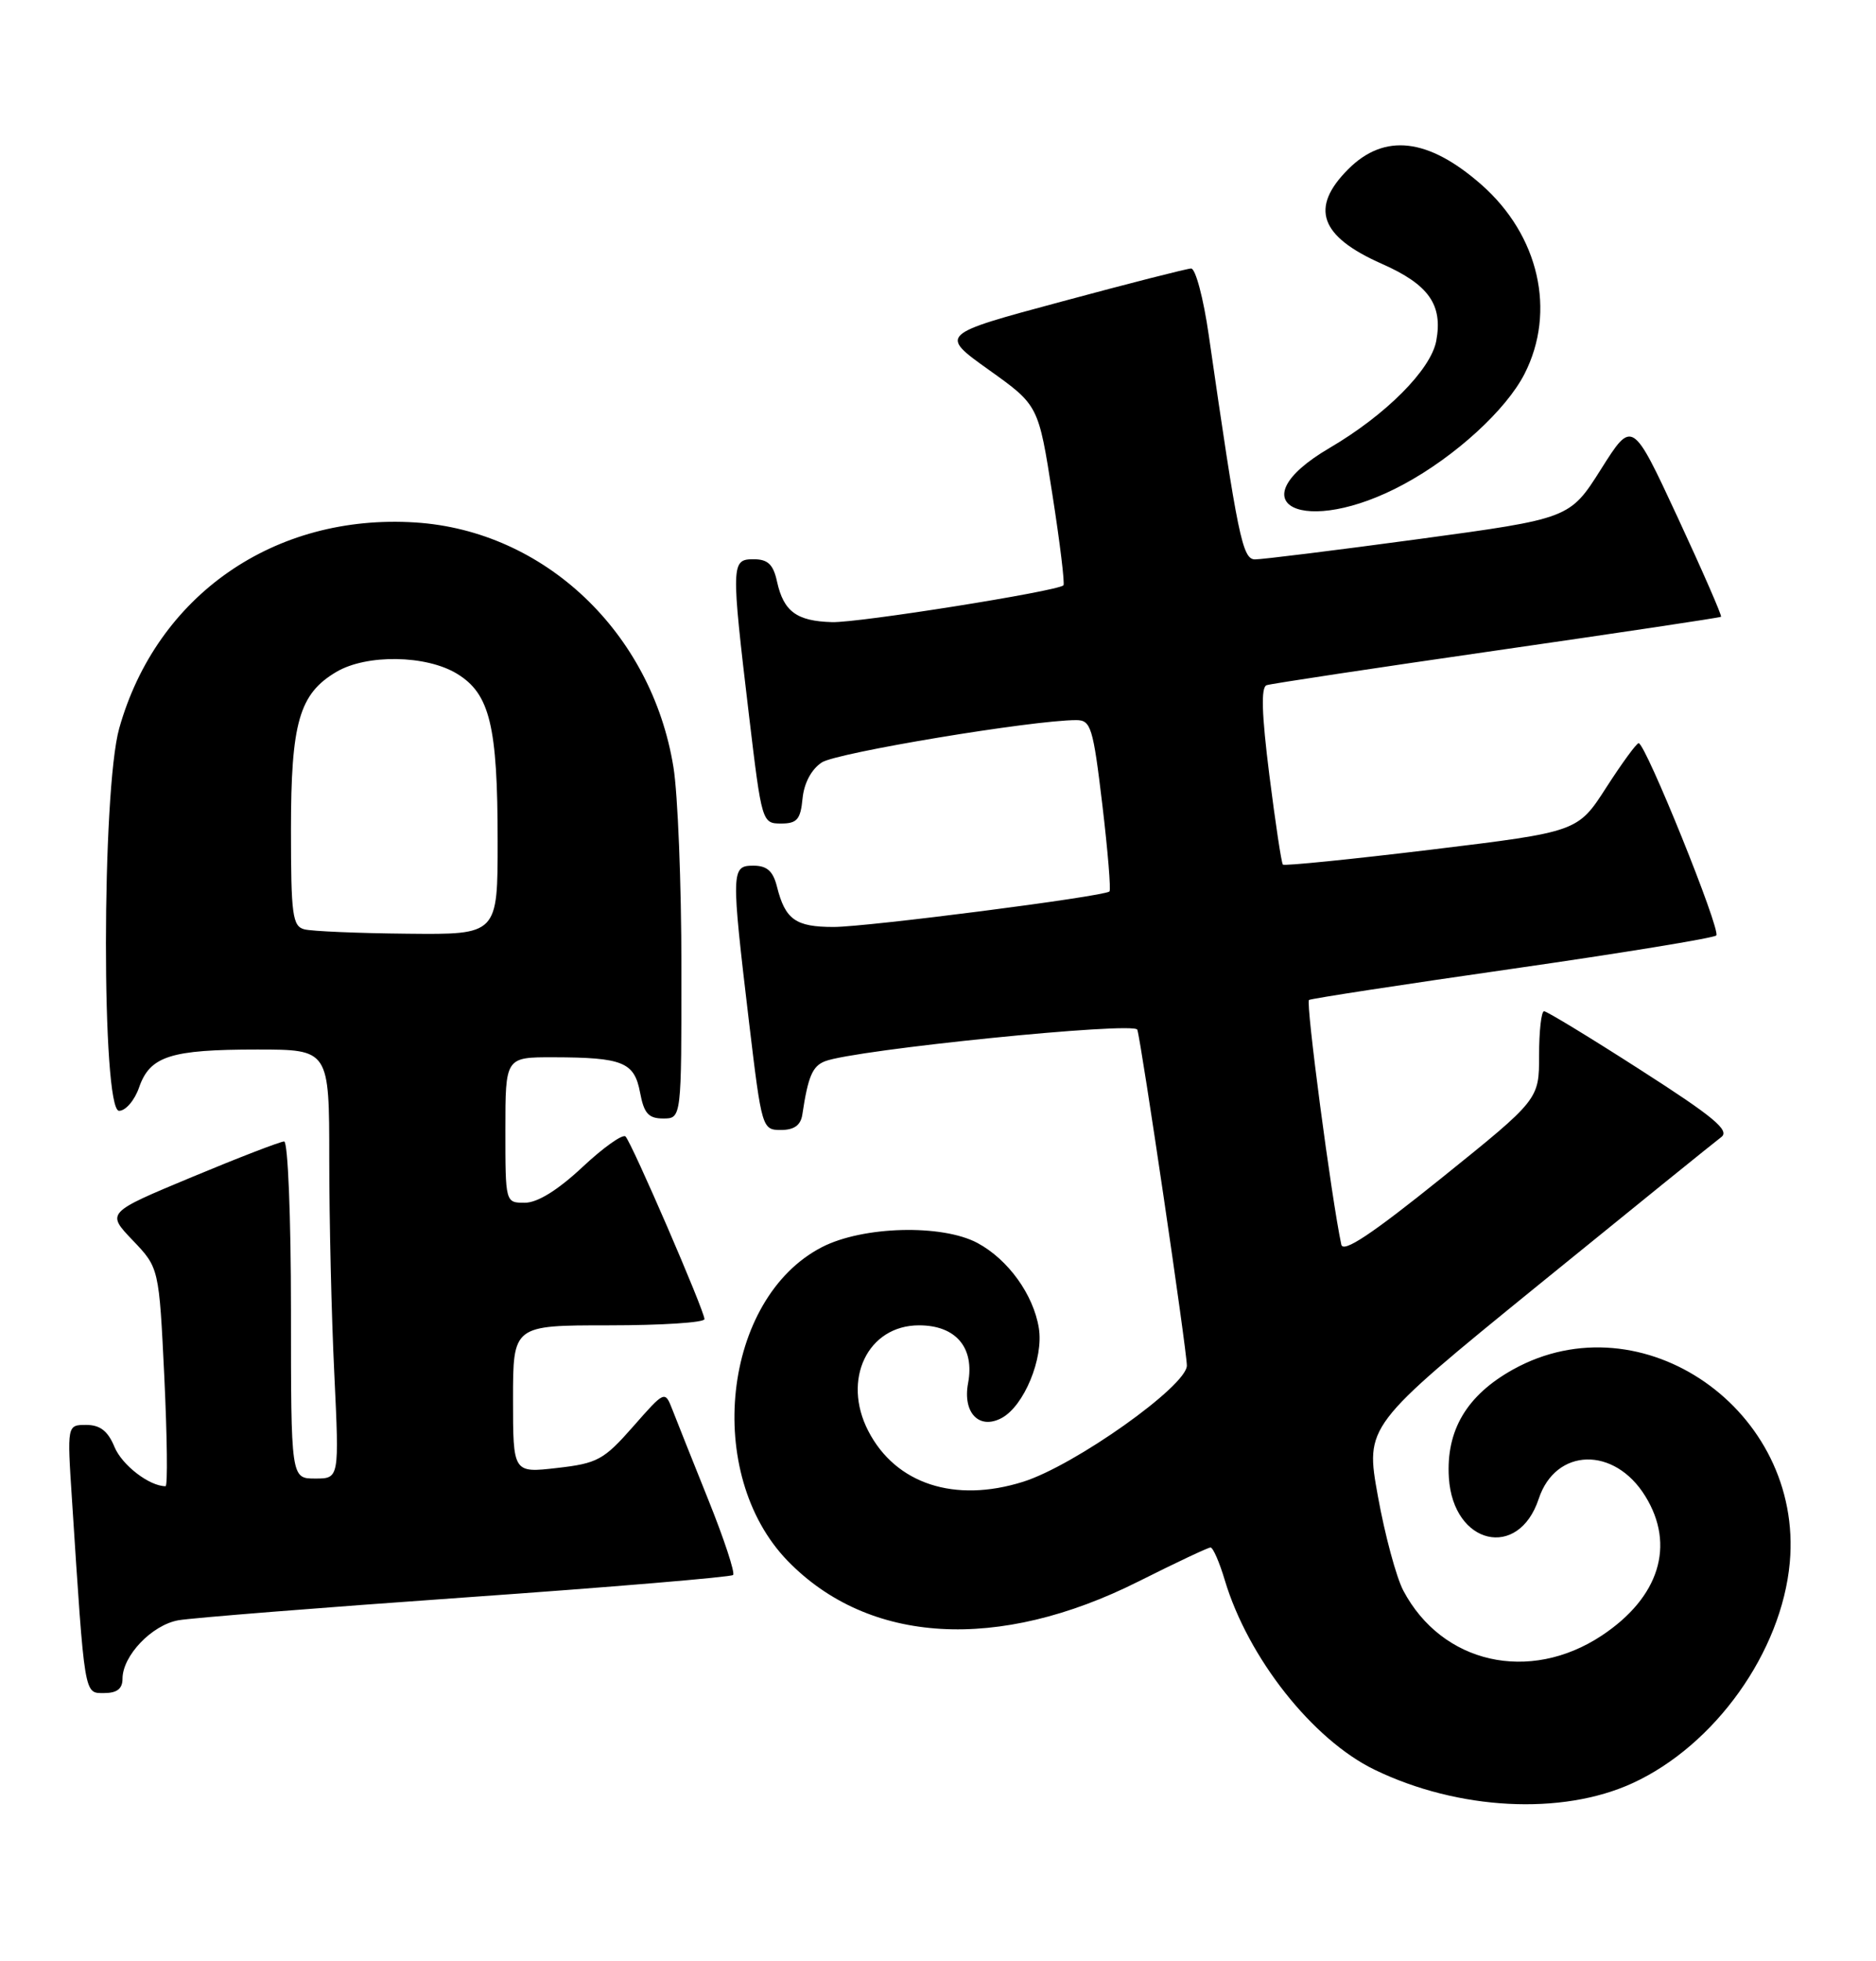 <?xml version="1.0" encoding="UTF-8" standalone="no"?>
<!DOCTYPE svg PUBLIC "-//W3C//DTD SVG 1.1//EN" "http://www.w3.org/Graphics/SVG/1.1/DTD/svg11.dtd" >
<svg xmlns="http://www.w3.org/2000/svg" xmlns:xlink="http://www.w3.org/1999/xlink" version="1.1" viewBox="0 0 245 256">
 <g >
 <path fill="currentColor"
d=" M 213.19 232.77 C 223.97 227.83 232.68 215.63 233.74 203.97 C 235.54 184.11 214.45 169.41 197.59 178.77 C 191.54 182.14 188.83 186.72 189.22 192.90 C 189.78 201.66 198.31 203.65 200.95 195.65 C 203.16 188.96 210.84 188.76 214.87 195.30 C 218.83 201.70 216.70 208.52 209.18 213.50 C 199.73 219.75 188.32 217.17 183.27 207.63 C 182.36 205.91 180.86 200.37 179.95 195.31 C 178.29 186.13 178.29 186.13 200.82 167.81 C 213.21 157.74 224.00 149.02 224.79 148.43 C 225.95 147.57 223.81 145.79 214.27 139.68 C 207.69 135.45 202.01 132.00 201.65 132.00 C 201.29 132.00 201.00 134.59 201.00 137.76 C 201.00 143.52 201.00 143.52 188.25 153.78 C 179.11 161.13 175.41 163.59 175.17 162.46 C 173.87 156.35 170.50 130.81 170.95 130.53 C 171.26 130.34 183.21 128.51 197.51 126.46 C 211.80 124.41 223.79 122.45 224.14 122.11 C 224.79 121.48 214.90 97.01 214.00 97.01 C 213.72 97.02 211.82 99.62 209.77 102.80 C 206.05 108.58 206.05 108.58 186.97 110.90 C 176.47 112.17 167.73 113.05 167.54 112.86 C 167.35 112.66 166.56 107.39 165.77 101.15 C 164.77 93.17 164.66 89.70 165.42 89.44 C 166.01 89.24 179.55 87.20 195.50 84.90 C 211.45 82.60 224.62 80.63 224.76 80.51 C 224.91 80.40 222.36 74.56 219.10 67.54 C 213.17 54.78 213.17 54.78 209.09 61.24 C 205.01 67.69 205.01 67.69 185.26 70.37 C 174.39 71.84 164.78 73.03 163.89 73.02 C 162.26 73.00 161.66 70.08 157.86 43.75 C 157.17 38.94 156.13 35.02 155.55 35.05 C 154.97 35.07 147.34 37.02 138.59 39.38 C 122.67 43.66 122.67 43.66 129.14 48.28 C 135.62 52.90 135.62 52.90 137.43 64.49 C 138.43 70.87 139.08 76.23 138.88 76.41 C 137.96 77.20 112.11 81.31 108.66 81.21 C 104.04 81.08 102.34 79.82 101.48 75.93 C 100.99 73.67 100.28 73.00 98.42 73.00 C 95.48 73.00 95.46 73.56 97.83 93.50 C 99.48 107.32 99.53 107.50 102.00 107.50 C 104.09 107.50 104.55 106.97 104.81 104.23 C 105.01 102.21 105.97 100.41 107.33 99.52 C 109.27 98.25 134.86 94.00 140.55 94.00 C 142.47 94.00 142.75 94.91 143.96 105.03 C 144.68 111.10 145.10 116.20 144.89 116.37 C 144.05 117.04 113.22 121.00 108.87 121.00 C 103.90 121.00 102.55 120.04 101.47 115.74 C 100.96 113.71 100.17 113.00 98.39 113.00 C 95.48 113.00 95.47 113.60 97.83 133.50 C 99.48 147.30 99.54 147.50 101.99 147.50 C 103.71 147.50 104.57 146.88 104.78 145.50 C 105.53 140.51 106.10 139.17 107.74 138.53 C 111.61 137.02 148.19 133.32 148.53 134.41 C 149.07 136.11 155.00 176.29 155.00 178.25 C 155.00 180.91 140.35 191.30 133.62 193.42 C 124.68 196.23 116.97 193.71 113.40 186.80 C 109.92 180.09 113.32 173.00 120.02 173.00 C 124.83 173.00 127.30 175.90 126.43 180.54 C 125.70 184.41 127.87 186.67 130.81 185.10 C 133.73 183.54 136.31 177.31 135.67 173.36 C 134.96 168.98 131.66 164.41 127.67 162.26 C 123.03 159.77 112.68 160.04 107.33 162.80 C 94.35 169.51 91.86 192.40 102.87 203.75 C 113.45 214.64 130.37 215.63 148.71 206.42 C 153.55 203.99 157.77 202.00 158.09 202.00 C 158.42 202.00 159.25 203.91 159.95 206.25 C 162.99 216.41 171.43 227.09 179.52 231.01 C 190.42 236.29 203.96 237.00 213.19 232.77 Z  M 16.00 219.13 C 16.00 216.13 19.83 212.12 23.29 211.50 C 25.06 211.19 41.97 209.84 60.87 208.51 C 79.78 207.18 95.47 205.86 95.74 205.59 C 96.02 205.31 94.57 200.91 92.51 195.79 C 90.46 190.68 88.34 185.38 87.81 184.00 C 86.83 181.50 86.83 181.50 82.67 186.23 C 78.85 190.57 78.02 191.02 72.75 191.62 C 67.00 192.28 67.00 192.28 67.00 182.64 C 67.00 173.00 67.00 173.00 79.50 173.00 C 86.38 173.00 92.00 172.64 92.00 172.19 C 92.00 171.10 82.52 149.18 81.69 148.35 C 81.33 147.99 78.79 149.79 76.06 152.35 C 72.84 155.36 70.19 157.00 68.54 157.00 C 66.00 157.00 66.00 157.00 66.00 147.50 C 66.00 138.00 66.00 138.00 72.25 138.01 C 81.35 138.03 82.84 138.64 83.59 142.61 C 84.10 145.34 84.69 146.00 86.61 146.00 C 89.00 146.00 89.00 146.00 88.99 126.25 C 88.99 115.39 88.52 103.64 87.95 100.14 C 85.10 82.55 71.10 69.28 54.25 68.20 C 35.84 67.02 20.46 77.70 15.57 95.07 C 13.27 103.23 13.25 145.00 15.55 145.00 C 16.41 145.00 17.59 143.62 18.17 141.93 C 19.59 137.86 22.27 137.00 33.57 137.00 C 43.00 137.00 43.00 137.00 43.00 151.34 C 43.00 159.23 43.29 171.83 43.66 179.34 C 44.31 193.00 44.31 193.00 41.16 193.00 C 38.00 193.00 38.00 193.00 38.00 171.00 C 38.00 158.89 37.60 149.00 37.11 149.00 C 36.63 149.00 31.20 151.09 25.06 153.65 C 13.89 158.30 13.89 158.30 17.33 161.90 C 20.77 165.50 20.77 165.50 21.46 179.75 C 21.83 187.59 21.91 194.00 21.62 194.00 C 19.51 194.00 15.93 191.25 14.95 188.87 C 14.09 186.79 13.07 186.00 11.26 186.00 C 8.76 186.00 8.76 186.00 9.40 195.75 C 11.08 221.68 10.97 221.00 13.60 221.00 C 15.28 221.00 16.00 220.44 16.00 219.13 Z  M 183.35 63.20 C 190.08 59.56 196.70 53.50 199.10 48.80 C 203.26 40.65 200.99 30.71 193.45 24.09 C 186.52 18.01 180.81 17.35 176.08 22.08 C 171.03 27.13 172.35 30.85 180.47 34.44 C 186.60 37.15 188.45 39.78 187.57 44.50 C 186.86 48.27 180.98 54.17 173.66 58.46 C 161.16 65.78 170.31 70.26 183.35 63.20 Z  M 39.75 121.31 C 38.20 120.91 38.00 119.42 38.00 108.33 C 38.00 94.32 39.08 90.57 43.92 87.71 C 47.87 85.37 55.66 85.49 59.69 87.95 C 63.97 90.56 64.99 94.73 64.99 109.75 C 65.00 122.00 65.00 122.00 53.25 121.88 C 46.79 121.82 40.71 121.56 39.75 121.31 Z "/>
</g>
</svg>
